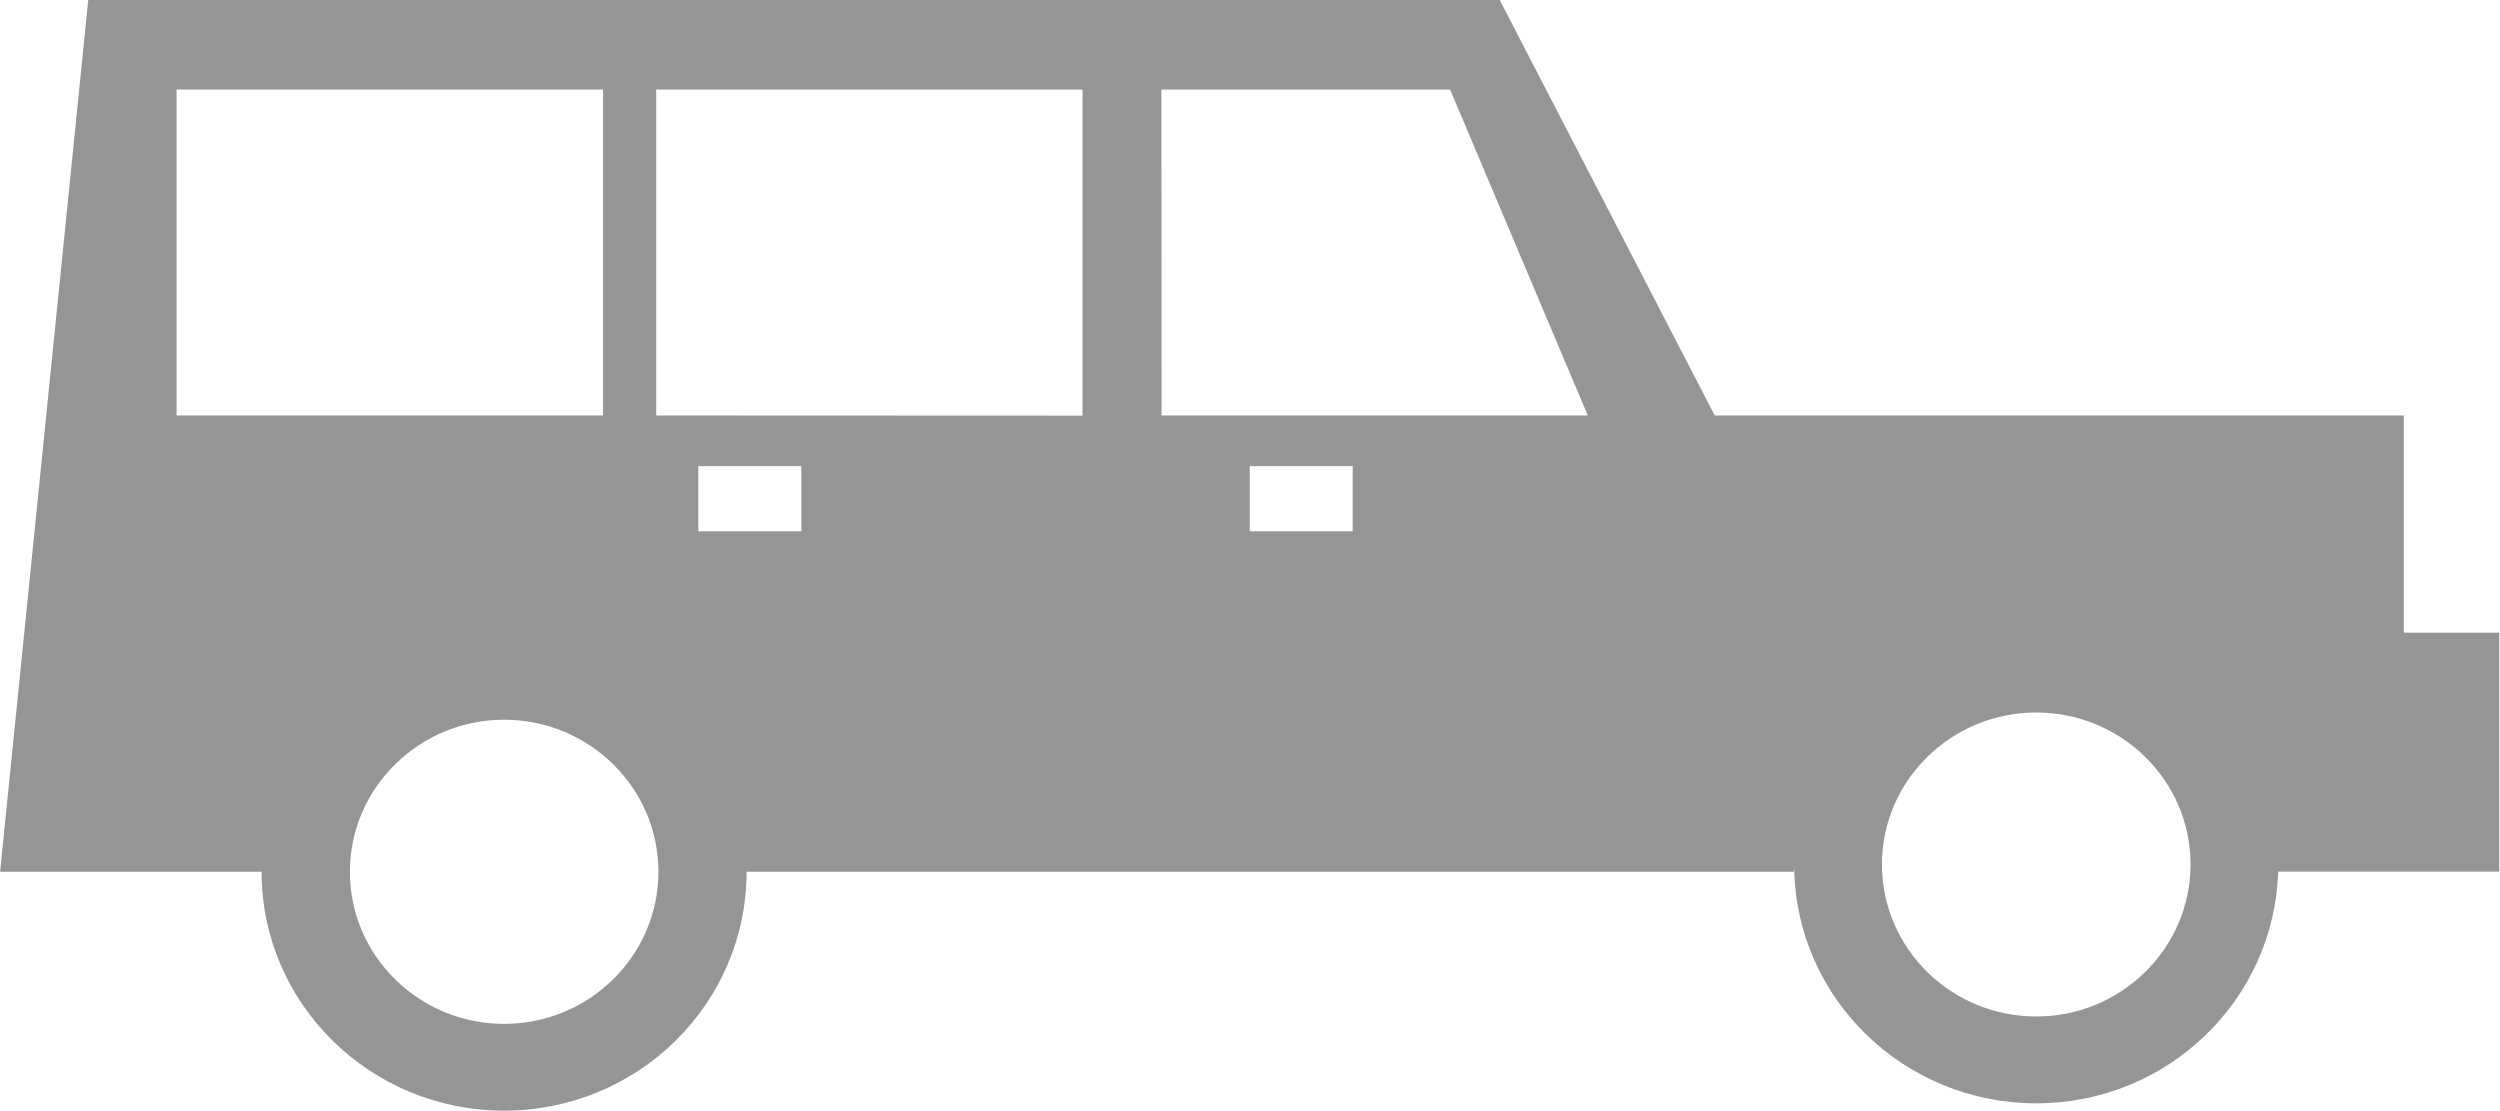 <svg xmlns="http://www.w3.org/2000/svg" xmlns:xlink="http://www.w3.org/1999/xlink" preserveAspectRatio="xMidYMid" width="27" height="12" viewBox="0 0 27 12">
  <defs>
    <style>
      .cls-1 {
        fill: #959595;
        fill-rule: evenodd;
      }
    </style>
  </defs>
  <path d="M0.953,-0.000 L16.197,-0.000 L18.519,4.487 L25.961,4.487 L25.961,6.833 L26.992,6.833 L26.992,9.413 L24.604,9.413 C24.562,10.801 23.411,11.916 21.992,11.916 C20.560,11.916 19.396,10.780 19.377,9.373 C19.377,9.386 19.373,9.401 19.373,9.415 L8.063,9.415 C8.063,10.841 6.891,11.995 5.444,11.995 C3.997,11.995 2.825,10.839 2.825,9.415 L0.001,9.415 L0.953,-0.000 ZM21.992,10.978 C22.911,10.978 23.658,10.240 23.658,9.336 C23.658,8.431 22.911,7.695 21.992,7.695 C21.072,7.695 20.325,8.431 20.325,9.336 C20.325,10.242 21.072,10.978 21.992,10.978 L21.992,10.978 ZM13.497,5.738 L14.609,5.738 L14.609,5.034 L13.497,5.034 L13.497,5.738 ZM12.545,4.487 L17.148,4.487 L15.661,0.967 L12.543,0.967 L12.545,4.487 ZM7.542,5.738 L8.654,5.738 L8.654,5.034 L7.542,5.034 L7.542,5.738 ZM11.691,4.489 L11.691,0.967 L7.087,0.967 L7.087,4.487 L11.691,4.489 ZM5.444,11.058 C6.364,11.058 7.111,10.320 7.111,9.415 C7.111,8.509 6.364,7.773 5.444,7.773 C4.526,7.773 3.779,8.511 3.779,9.415 C3.777,10.320 4.526,11.058 5.444,11.058 L5.444,11.058 ZM1.905,4.487 L6.513,4.487 L6.513,0.967 L1.907,0.967 L1.907,4.487 L1.905,4.487 Z" class="cls-1"/>
</svg>
